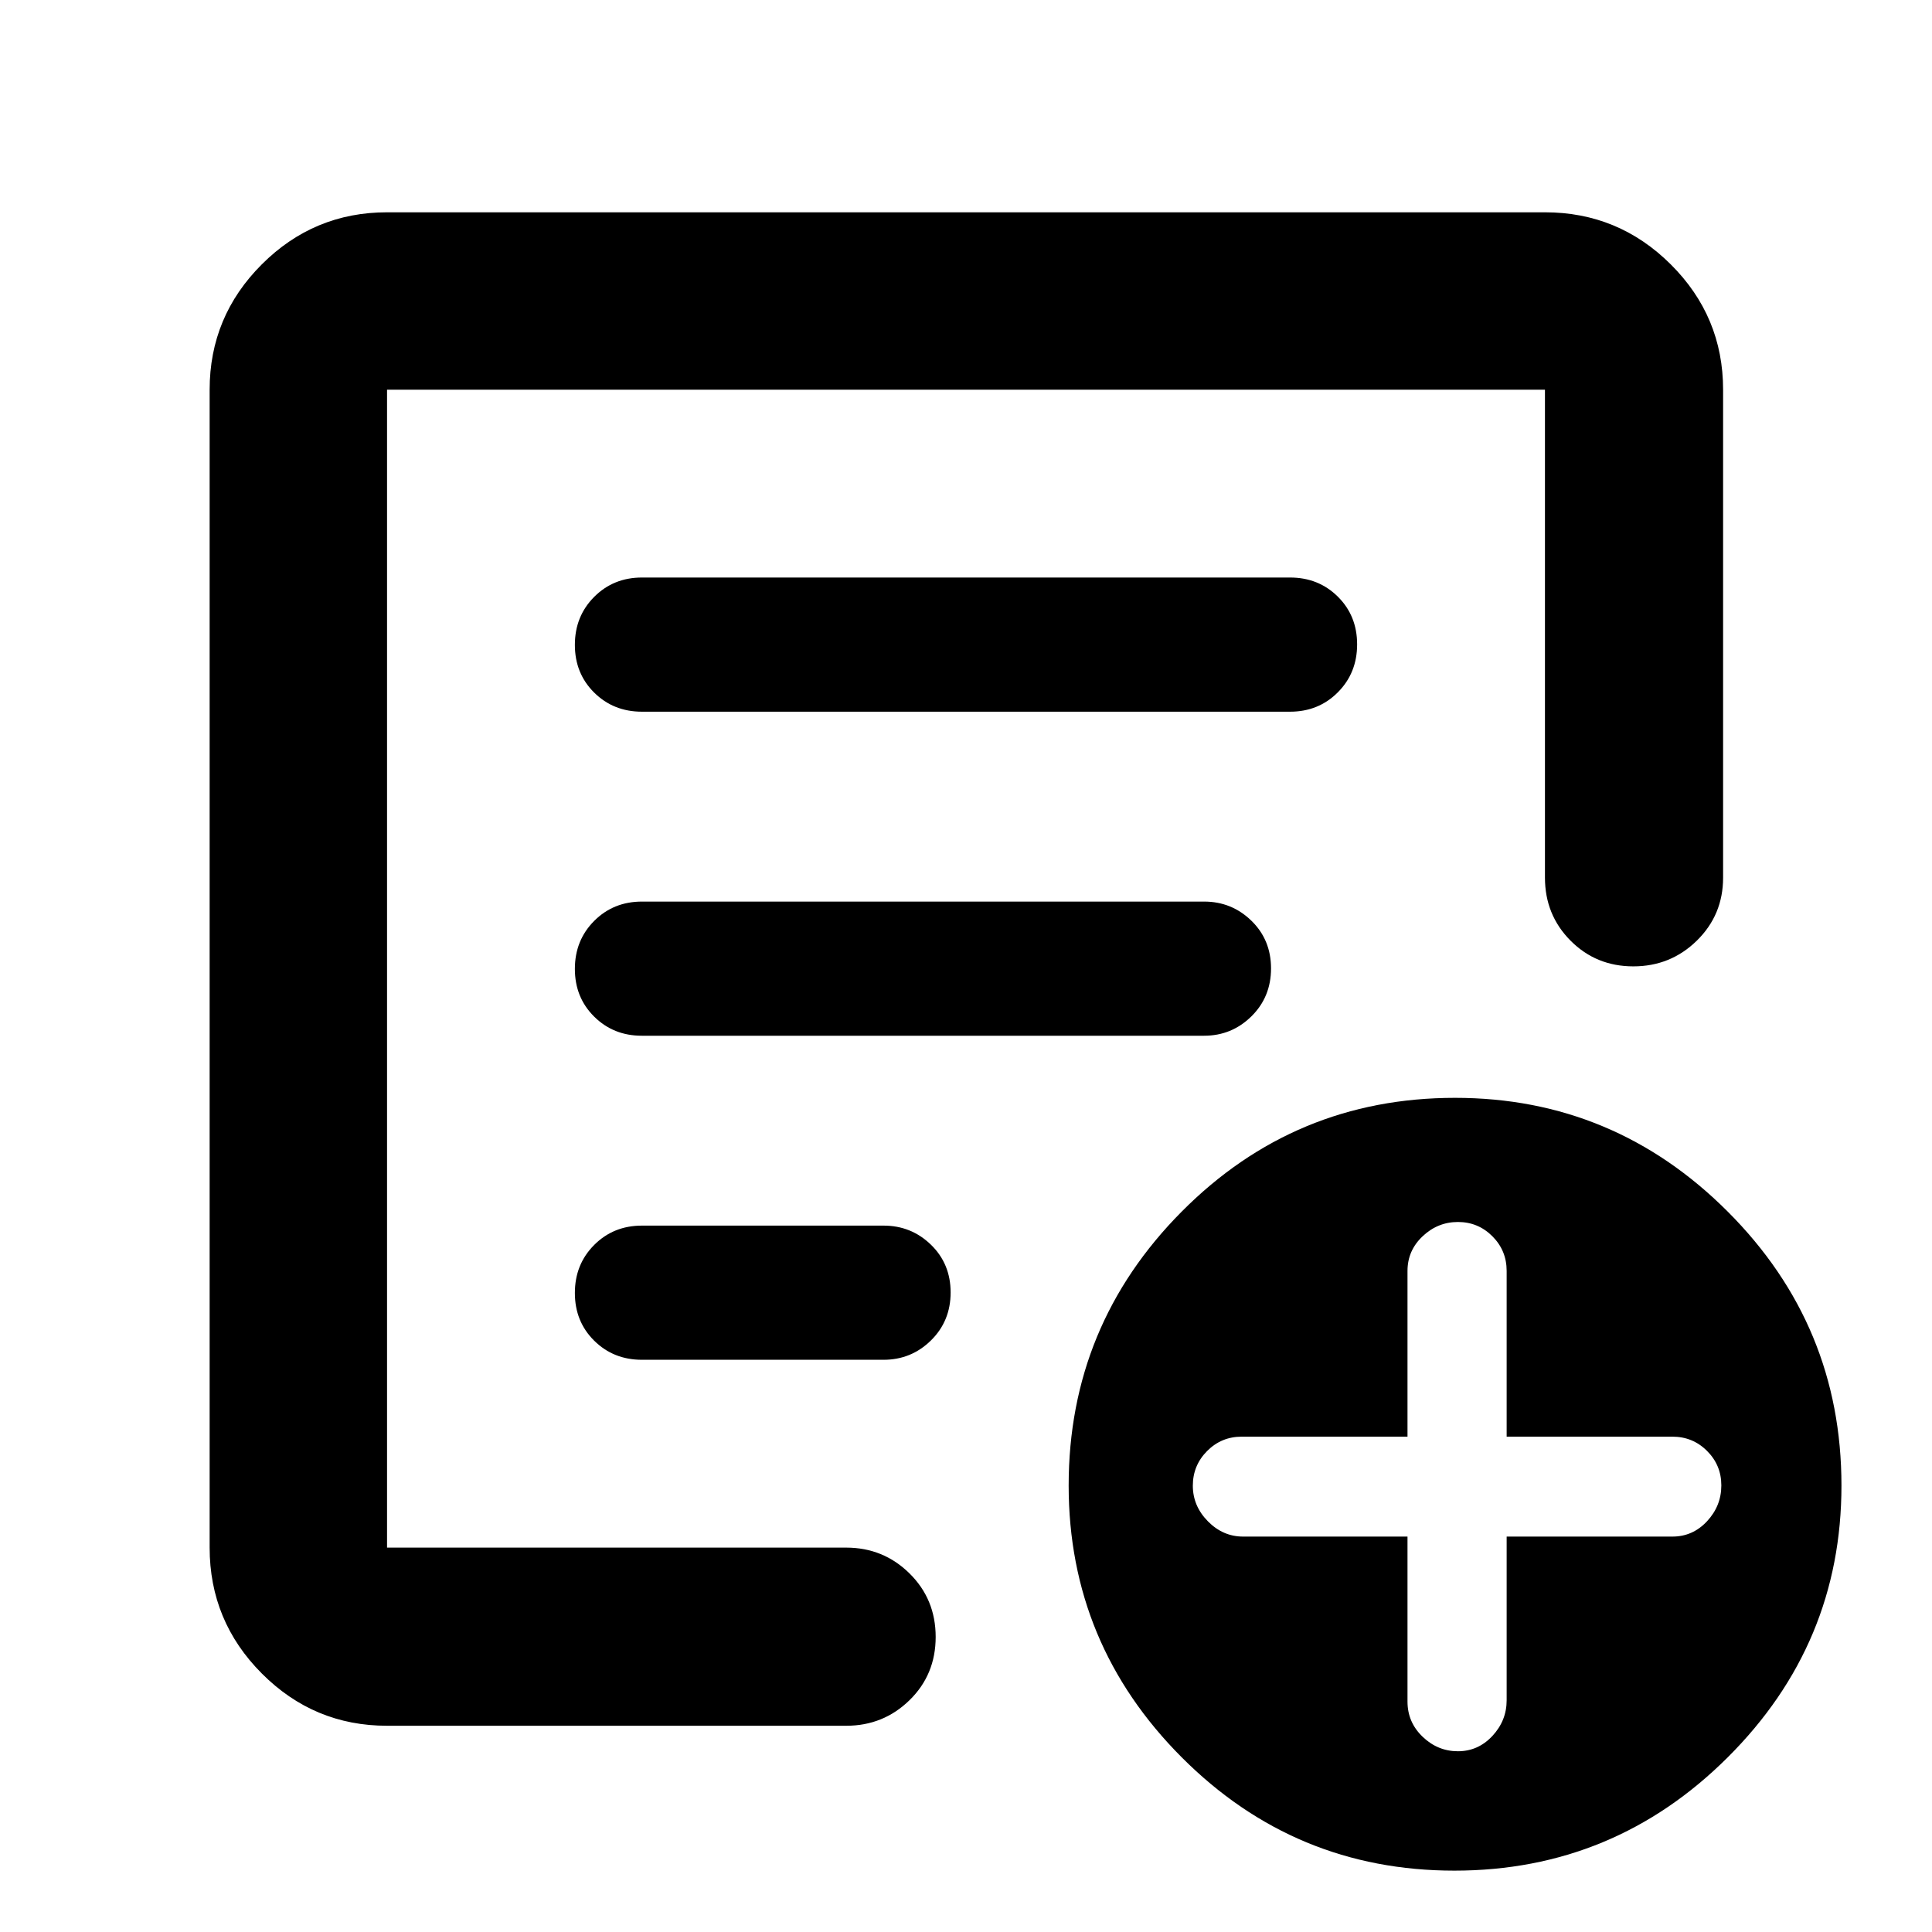 <svg xmlns="http://www.w3.org/2000/svg" height="40" viewBox="0 -960 960 960" width="40"><path d="M699.38-196.48v81.99q0 10.27 7.52 17.48 7.52 7.2 17.54 7.2 10.03 0 17.12-7.6 7.09-7.61 7.09-17.75v-81.32h82.36q10.13 0 17.22-7.63 7.09-7.63 7.09-17.81 0-10.03-7.09-17.12-7.09-7.09-17.22-7.09h-82.36v-82.36q0-10.12-7.09-17.22-7.09-7.09-17.12-7.09-10.02 0-17.54 7.09-7.52 7.1-7.52 17.22v82.36h-82.37q-10.12 0-17.21 7.14-7.09 7.14-7.09 17.23t7.49 17.69q7.49 7.59 17.48 7.59h81.7Zm-507.06 94q-36.36 0-62.25-26-25.9-26-25.9-62.52v-575.36q0-36.36 25.9-62.26 25.89-25.89 62.25-25.89h575.36q36.52 0 62.52 25.89 26 25.9 26 62.26v242.46q0 18.5-13.04 31.29t-31.56 12.79q-18.51 0-31.22-12.79-12.7-12.79-12.7-31.29v-242.46H192.32V-191h228.16q18.45 0 31.45 12.82t13 31.56q0 18.74-13 31.44-13 12.7-31.45 12.7H192.32Zm0-118.11V-191v-575.36 289.54V-479.93-220.59Zm93.33-96.96q0 14.22 9.59 23.72 9.58 9.5 23.75 9.5h120.04q13.79 0 23.56-9.62t9.77-23.83q0-14.22-9.77-23.72-9.77-9.5-23.56-9.5H318.99q-14.17 0-23.75 9.62-9.59 9.61-9.59 23.83Zm0-161.01q0 14.21 9.59 23.71 9.58 9.5 23.66 9.5h279.42q13.7 0 23.48-9.61 9.77-9.62 9.77-23.84 0-14.21-9.77-23.71-9.78-9.5-23.48-9.5H318.99q-14.17 0-23.75 9.61-9.59 9.62-9.59 23.84Zm0-161.02q0 14.22 9.59 23.72 9.58 9.5 23.75 9.5h322.02q14.17 0 23.75-9.62 9.59-9.62 9.59-23.83 0-14.22-9.59-23.72-9.58-9.5-23.75-9.5H318.99q-14.17 0-23.75 9.62-9.59 9.62-9.59 23.83ZM722.68-30.49q-79.33 0-135.5-56.31-56.17-56.32-56.17-135.03 0-79.58 56.16-136.12 56.16-56.54 135.84-56.54 79 0 135.5 56.54t56.5 136.12q0 78.71-56.5 135.03-56.5 56.31-135.83 56.31Z"/></svg>